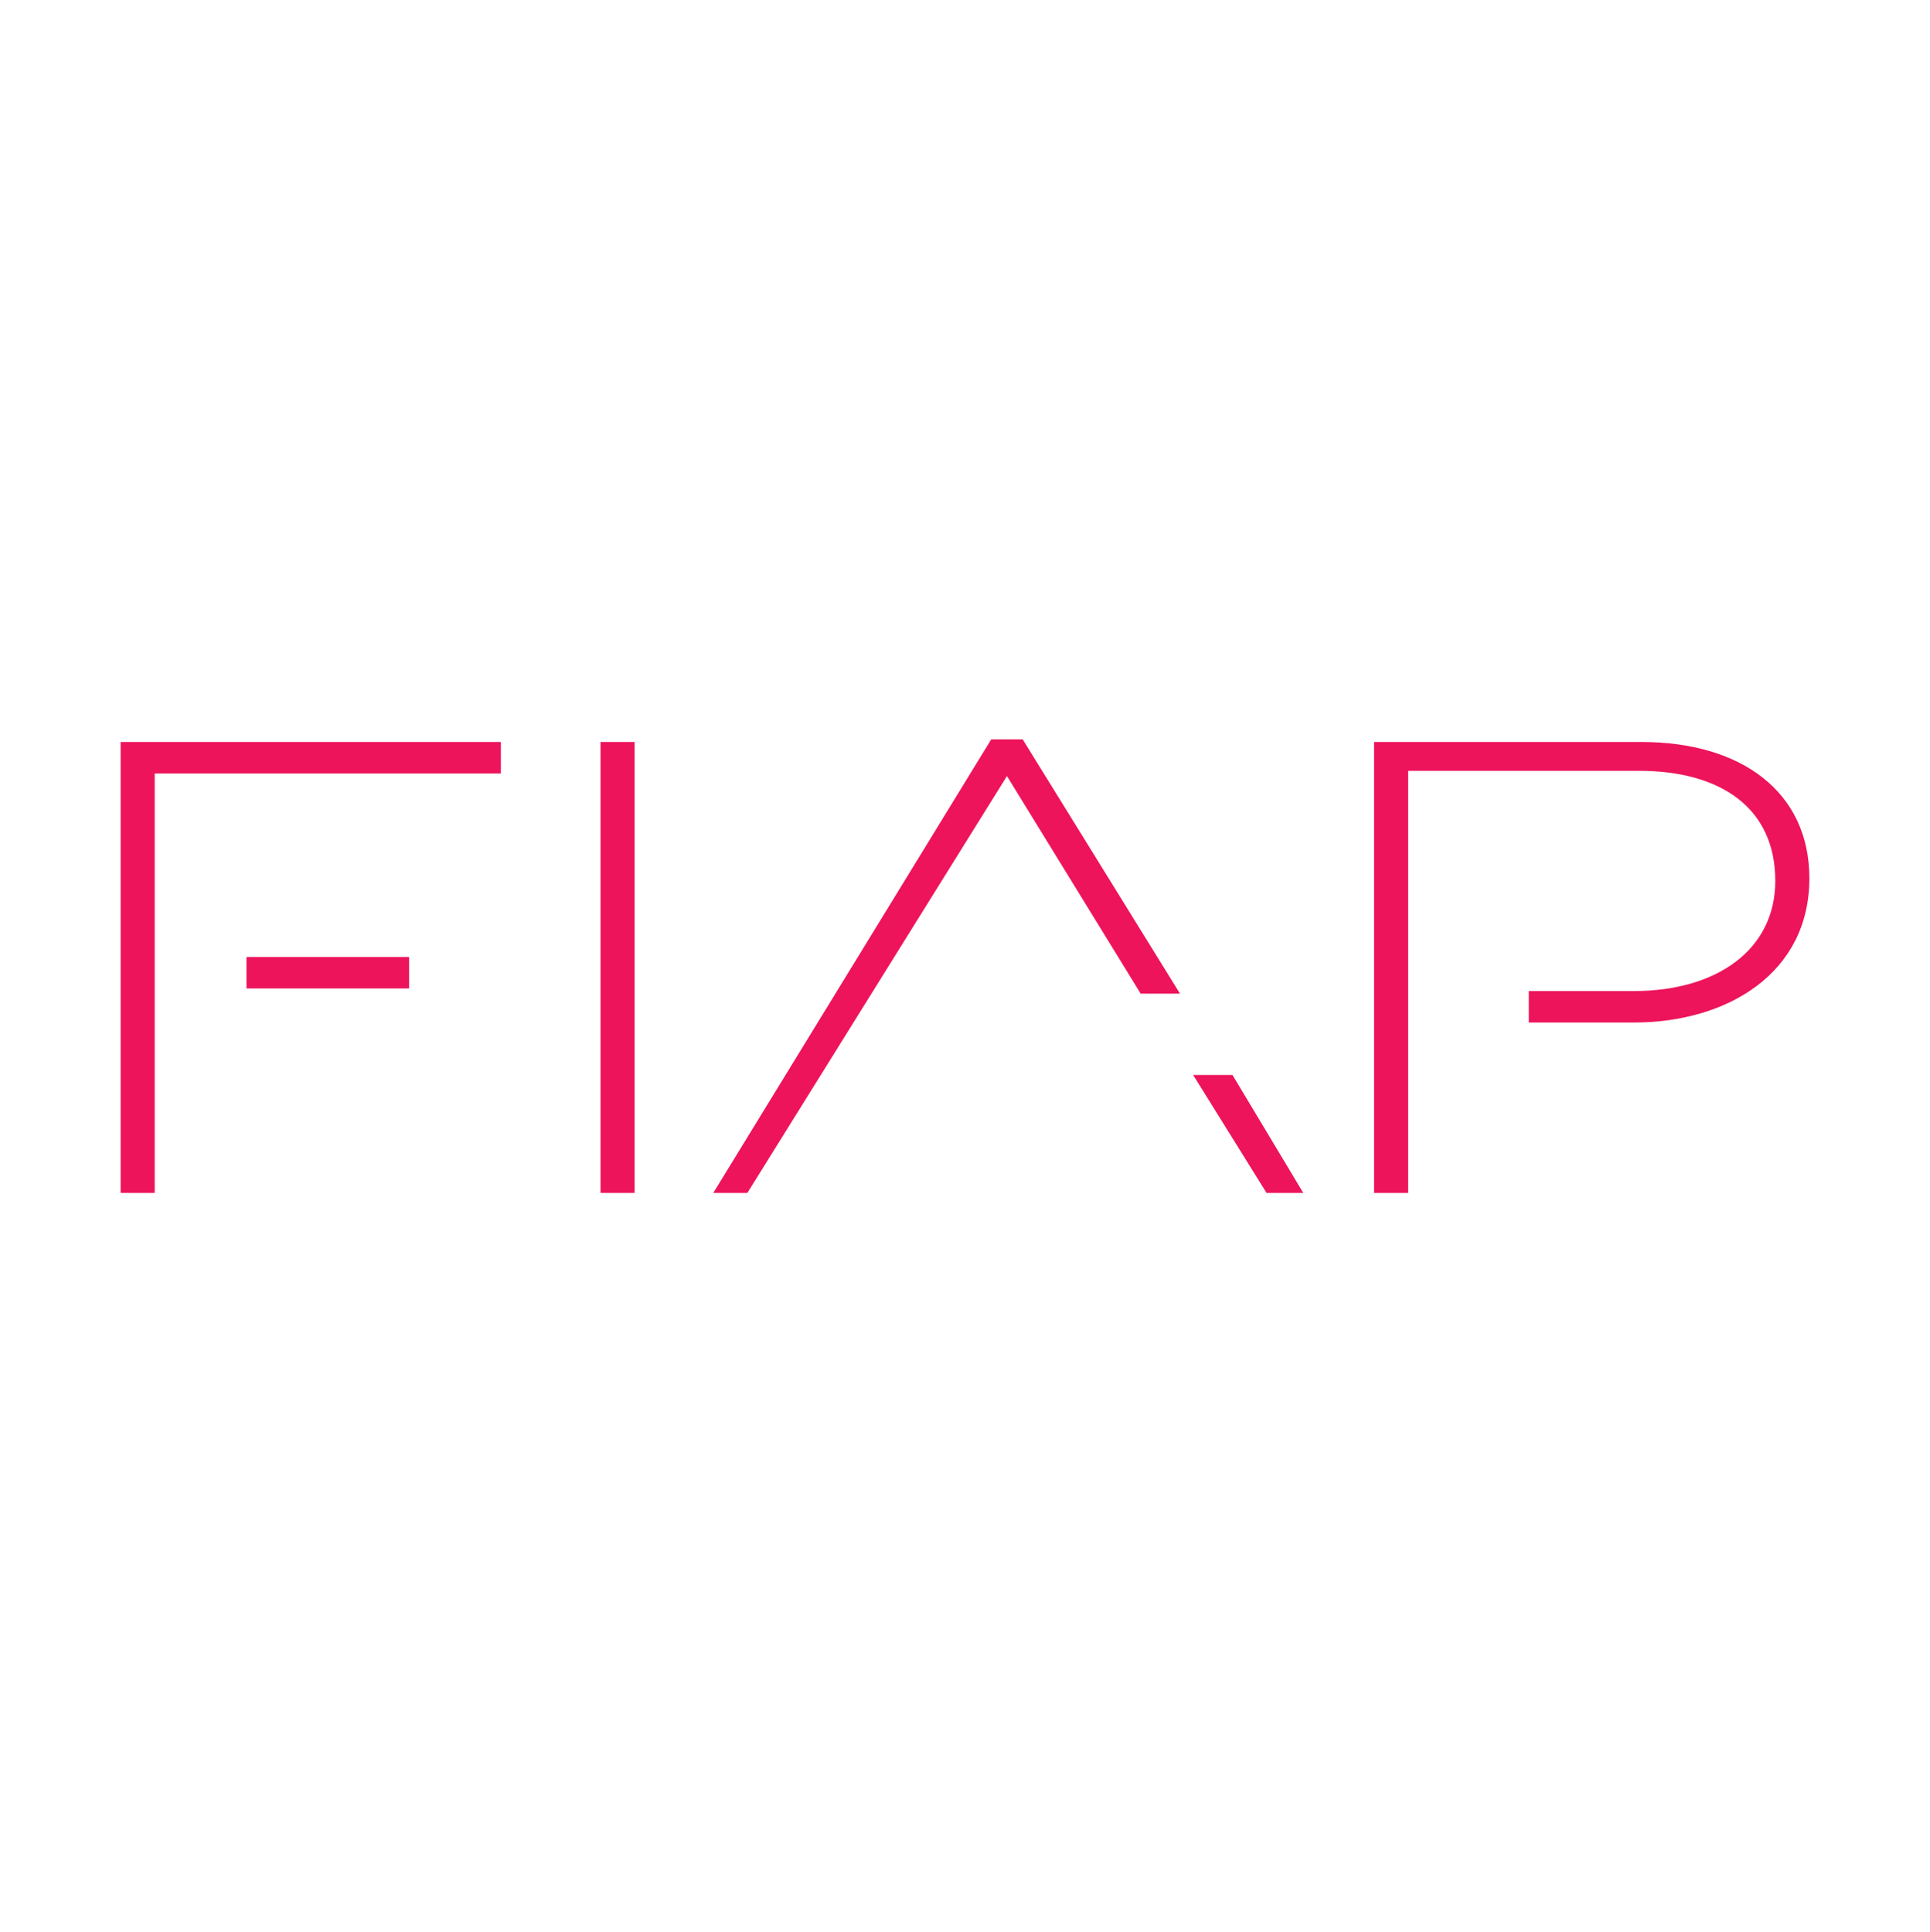 <?xml version="1.0" encoding="utf-8"?>
<!-- Generator: Adobe Illustrator 23.0.3, SVG Export Plug-In . SVG Version: 6.00 Build 0)  -->
<svg version="1.2" baseProfile="tiny" id="Camada_1"
	 xmlns="http://www.w3.org/2000/svg" xmlns:xlink="http://www.w3.org/1999/xlink" x="0px" y="0px" viewBox="0 0 73.6 73.7"
	 xml:space="preserve">
<g>
	<rect x="22.9" y="28.3" fill="#ED145B" width="1.3" height="17.2"/>
	<rect x="9.4" y="36.5" fill="#ED145B" width="6.2" height="1.2"/>
	<polygon fill="#ED145B" points="4.6,45.5 5.9,45.5 5.9,37.7 5.9,37.7 5.9,36.5 5.9,36.5 5.9,29.5 19.1,29.5 19.1,28.3 4.6,28.3 	
		"/>
	<path fill="#ED145B" d="M62.6,28.3L62.6,28.3l-10.2,0v17.2h1.3V39h0v-1.2h0v-8.4h8.8c3.1,0,5.2,1.4,5.2,4.2v0
		c0,2.6-2.2,4.2-5.4,4.2h-4V39h4c3.6,0,6.7-1.9,6.7-5.5v0C69,30.2,66.4,28.3,62.6,28.3z"/>
	<polygon fill="#ED145B" points="37.8,28.2 27.2,45.5 28.5,45.5 38.4,29.6 43.5,37.9 45,37.9 39,28.2 	"/>
	<polygon fill="#ED145B" points="45.5,41 48.3,45.5 49.7,45.5 47,41 	"/>
</g>
</svg>
